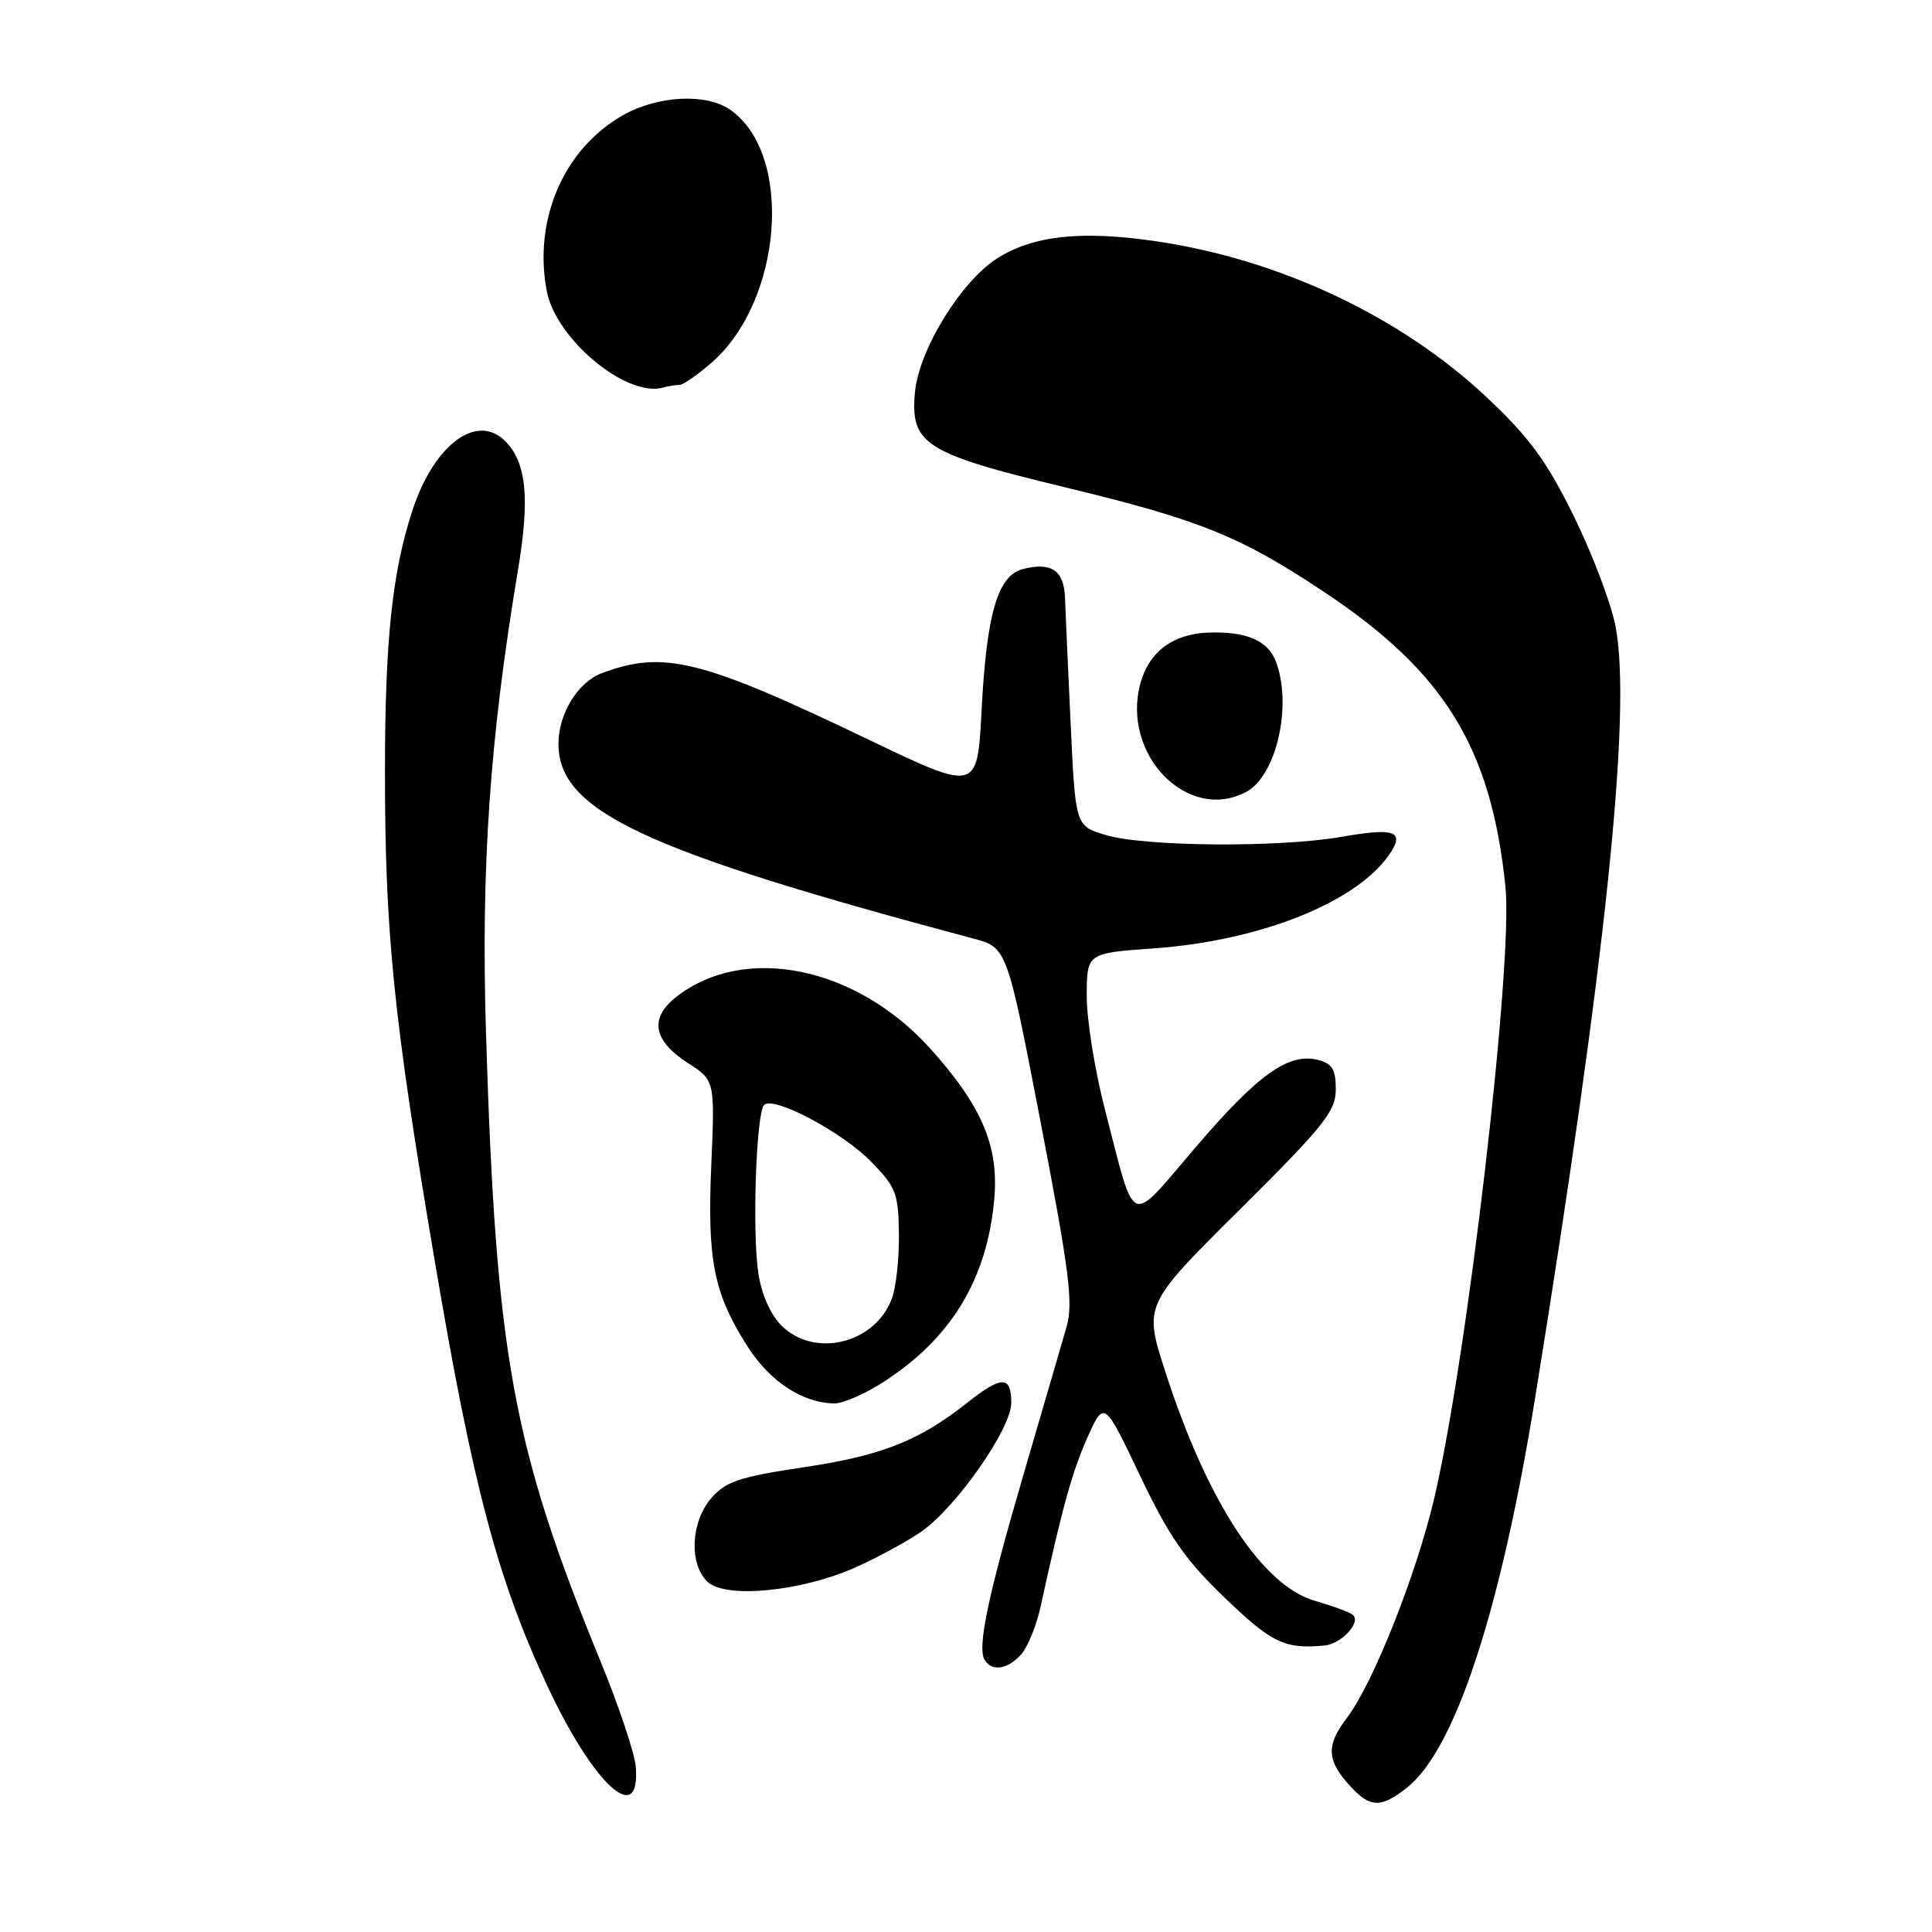 <?xml version="1.0" encoding="UTF-8" standalone="no"?>
<!DOCTYPE svg PUBLIC "-//W3C//DTD SVG 1.1//EN" "http://www.w3.org/Graphics/SVG/1.1/DTD/svg11.dtd" >
<svg xmlns="http://www.w3.org/2000/svg" xmlns:xlink="http://www.w3.org/1999/xlink" version="1.1" viewBox="0 0 256 256">
 <g >
 <path fill="currentColor"
d=" M 186.40 236.90 C 192.80 231.87 198.83 213.52 203.42 185.17 C 212.80 127.21 216.23 94.30 214.07 83.00 C 213.49 79.97 211.00 73.41 208.54 68.40 C 204.96 61.12 202.67 57.99 197.11 52.75 C 185.69 41.97 169.60 34.37 153.13 31.96 C 143.36 30.53 137.04 31.19 132.26 34.15 C 127.44 37.13 121.77 46.28 121.24 51.96 C 120.59 58.84 122.53 60.08 141.00 64.54 C 158.99 68.88 164.32 71.03 175.49 78.46 C 191.44 89.08 197.59 99.09 199.48 117.50 C 200.52 127.65 194.39 180.19 190.01 198.67 C 187.60 208.84 181.91 223.12 178.47 227.63 C 175.65 231.33 175.77 233.31 179.05 236.82 C 181.58 239.54 183.02 239.56 186.40 236.90 Z  M 84.24 234.07 C 84.09 232.30 82.00 226.05 79.59 220.18 C 67.92 191.72 65.72 179.68 64.40 137.00 C 63.72 114.91 64.89 97.95 68.62 75.63 C 70.18 66.30 69.80 61.66 67.23 58.75 C 63.46 54.47 57.57 58.66 54.62 67.72 C 51.96 75.89 51.02 84.88 51.01 102.00 C 51.00 123.55 52.13 134.71 57.57 166.87 C 62.64 196.87 65.92 209.26 72.54 223.42 C 78.67 236.55 84.91 242.22 84.24 234.07 Z  M 135.29 219.24 C 136.16 218.27 137.32 215.45 137.86 212.99 C 140.76 199.75 142.06 195.04 144.07 190.52 C 146.30 185.54 146.30 185.54 151.06 195.53 C 154.93 203.64 157.05 206.69 162.33 211.76 C 168.53 217.71 170.25 218.54 175.50 218.04 C 177.75 217.83 180.41 214.95 179.25 213.97 C 178.84 213.62 176.61 212.80 174.30 212.14 C 167.25 210.14 159.97 199.01 154.39 181.70 C 151.56 172.90 151.56 172.90 164.28 160.27 C 175.45 149.18 177.00 147.24 177.00 144.34 C 177.00 141.69 176.53 140.92 174.61 140.44 C 170.73 139.47 166.68 142.37 158.39 152.06 C 149.45 162.51 150.55 162.97 146.44 147.14 C 145.10 141.99 144.00 135.20 144.00 132.04 C 144.00 126.30 144.00 126.30 152.82 125.67 C 167.29 124.65 180.30 119.34 184.37 112.80 C 186.04 110.11 184.58 109.69 177.72 110.89 C 169.47 112.33 151.63 112.19 146.50 110.64 C 142.50 109.44 142.50 109.44 141.87 95.97 C 141.52 88.56 141.18 81.02 141.12 79.22 C 140.99 75.59 139.33 74.45 135.58 75.39 C 132.20 76.24 130.73 81.25 130.06 94.21 C 129.50 104.91 129.50 104.91 115.00 97.96 C 92.85 87.34 87.90 86.12 79.70 89.22 C 76.55 90.42 74.00 94.59 74.00 98.55 C 74.00 107.45 85.14 112.68 128.96 124.36 C 133.43 125.55 133.43 125.55 137.91 148.81 C 141.69 168.44 142.23 172.65 141.33 175.79 C 140.74 177.83 138.23 186.47 135.73 195.00 C 130.86 211.65 129.46 218.32 130.48 219.96 C 131.44 221.52 133.50 221.21 135.29 219.24 Z  M 113.65 207.56 C 116.65 206.19 120.48 204.08 122.16 202.89 C 126.84 199.56 134.00 189.27 134.00 185.89 C 134.00 182.25 132.73 182.25 128.14 185.89 C 121.80 190.91 116.78 192.89 106.50 194.42 C 97.98 195.69 96.17 196.30 94.25 198.51 C 91.55 201.64 91.27 207.13 93.70 209.55 C 96.05 211.91 106.40 210.88 113.65 207.56 Z  M 117.05 183.13 C 126.03 177.35 130.78 169.53 131.74 158.95 C 132.38 151.90 130.13 146.58 123.28 138.96 C 113.45 128.03 98.60 125.02 89.58 132.12 C 86.02 134.92 86.54 137.87 91.11 140.83 C 94.73 143.16 94.73 143.16 94.25 154.33 C 93.70 167.00 94.56 171.33 98.99 178.32 C 101.98 183.04 106.28 185.88 110.55 185.96 C 111.68 185.98 114.61 184.71 117.05 183.13 Z  M 165.15 104.92 C 169.14 102.78 171.26 93.44 169.06 87.65 C 168.00 84.87 165.13 83.64 160.11 83.82 C 155.43 84.00 152.28 86.34 151.12 90.51 C 148.52 99.96 157.39 109.07 165.15 104.92 Z  M 90.05 51.00 C 90.53 51.00 92.46 49.65 94.34 48.01 C 103.73 39.76 105.15 20.42 96.78 14.56 C 93.59 12.32 87.18 12.65 82.54 15.27 C 74.72 19.71 70.66 29.05 72.44 38.53 C 73.63 44.90 82.96 52.68 87.83 51.36 C 88.56 51.16 89.56 51.00 90.05 51.00 Z  M 103.53 175.63 C 102.09 174.18 100.89 171.47 100.48 168.68 C 99.65 163.18 100.20 147.47 101.25 146.41 C 102.49 145.17 111.61 150.01 115.45 153.95 C 118.73 157.31 119.05 158.14 119.11 163.56 C 119.15 166.83 118.72 170.69 118.15 172.15 C 115.86 178.08 107.89 179.98 103.53 175.63 Z "/>
</g>
</svg>